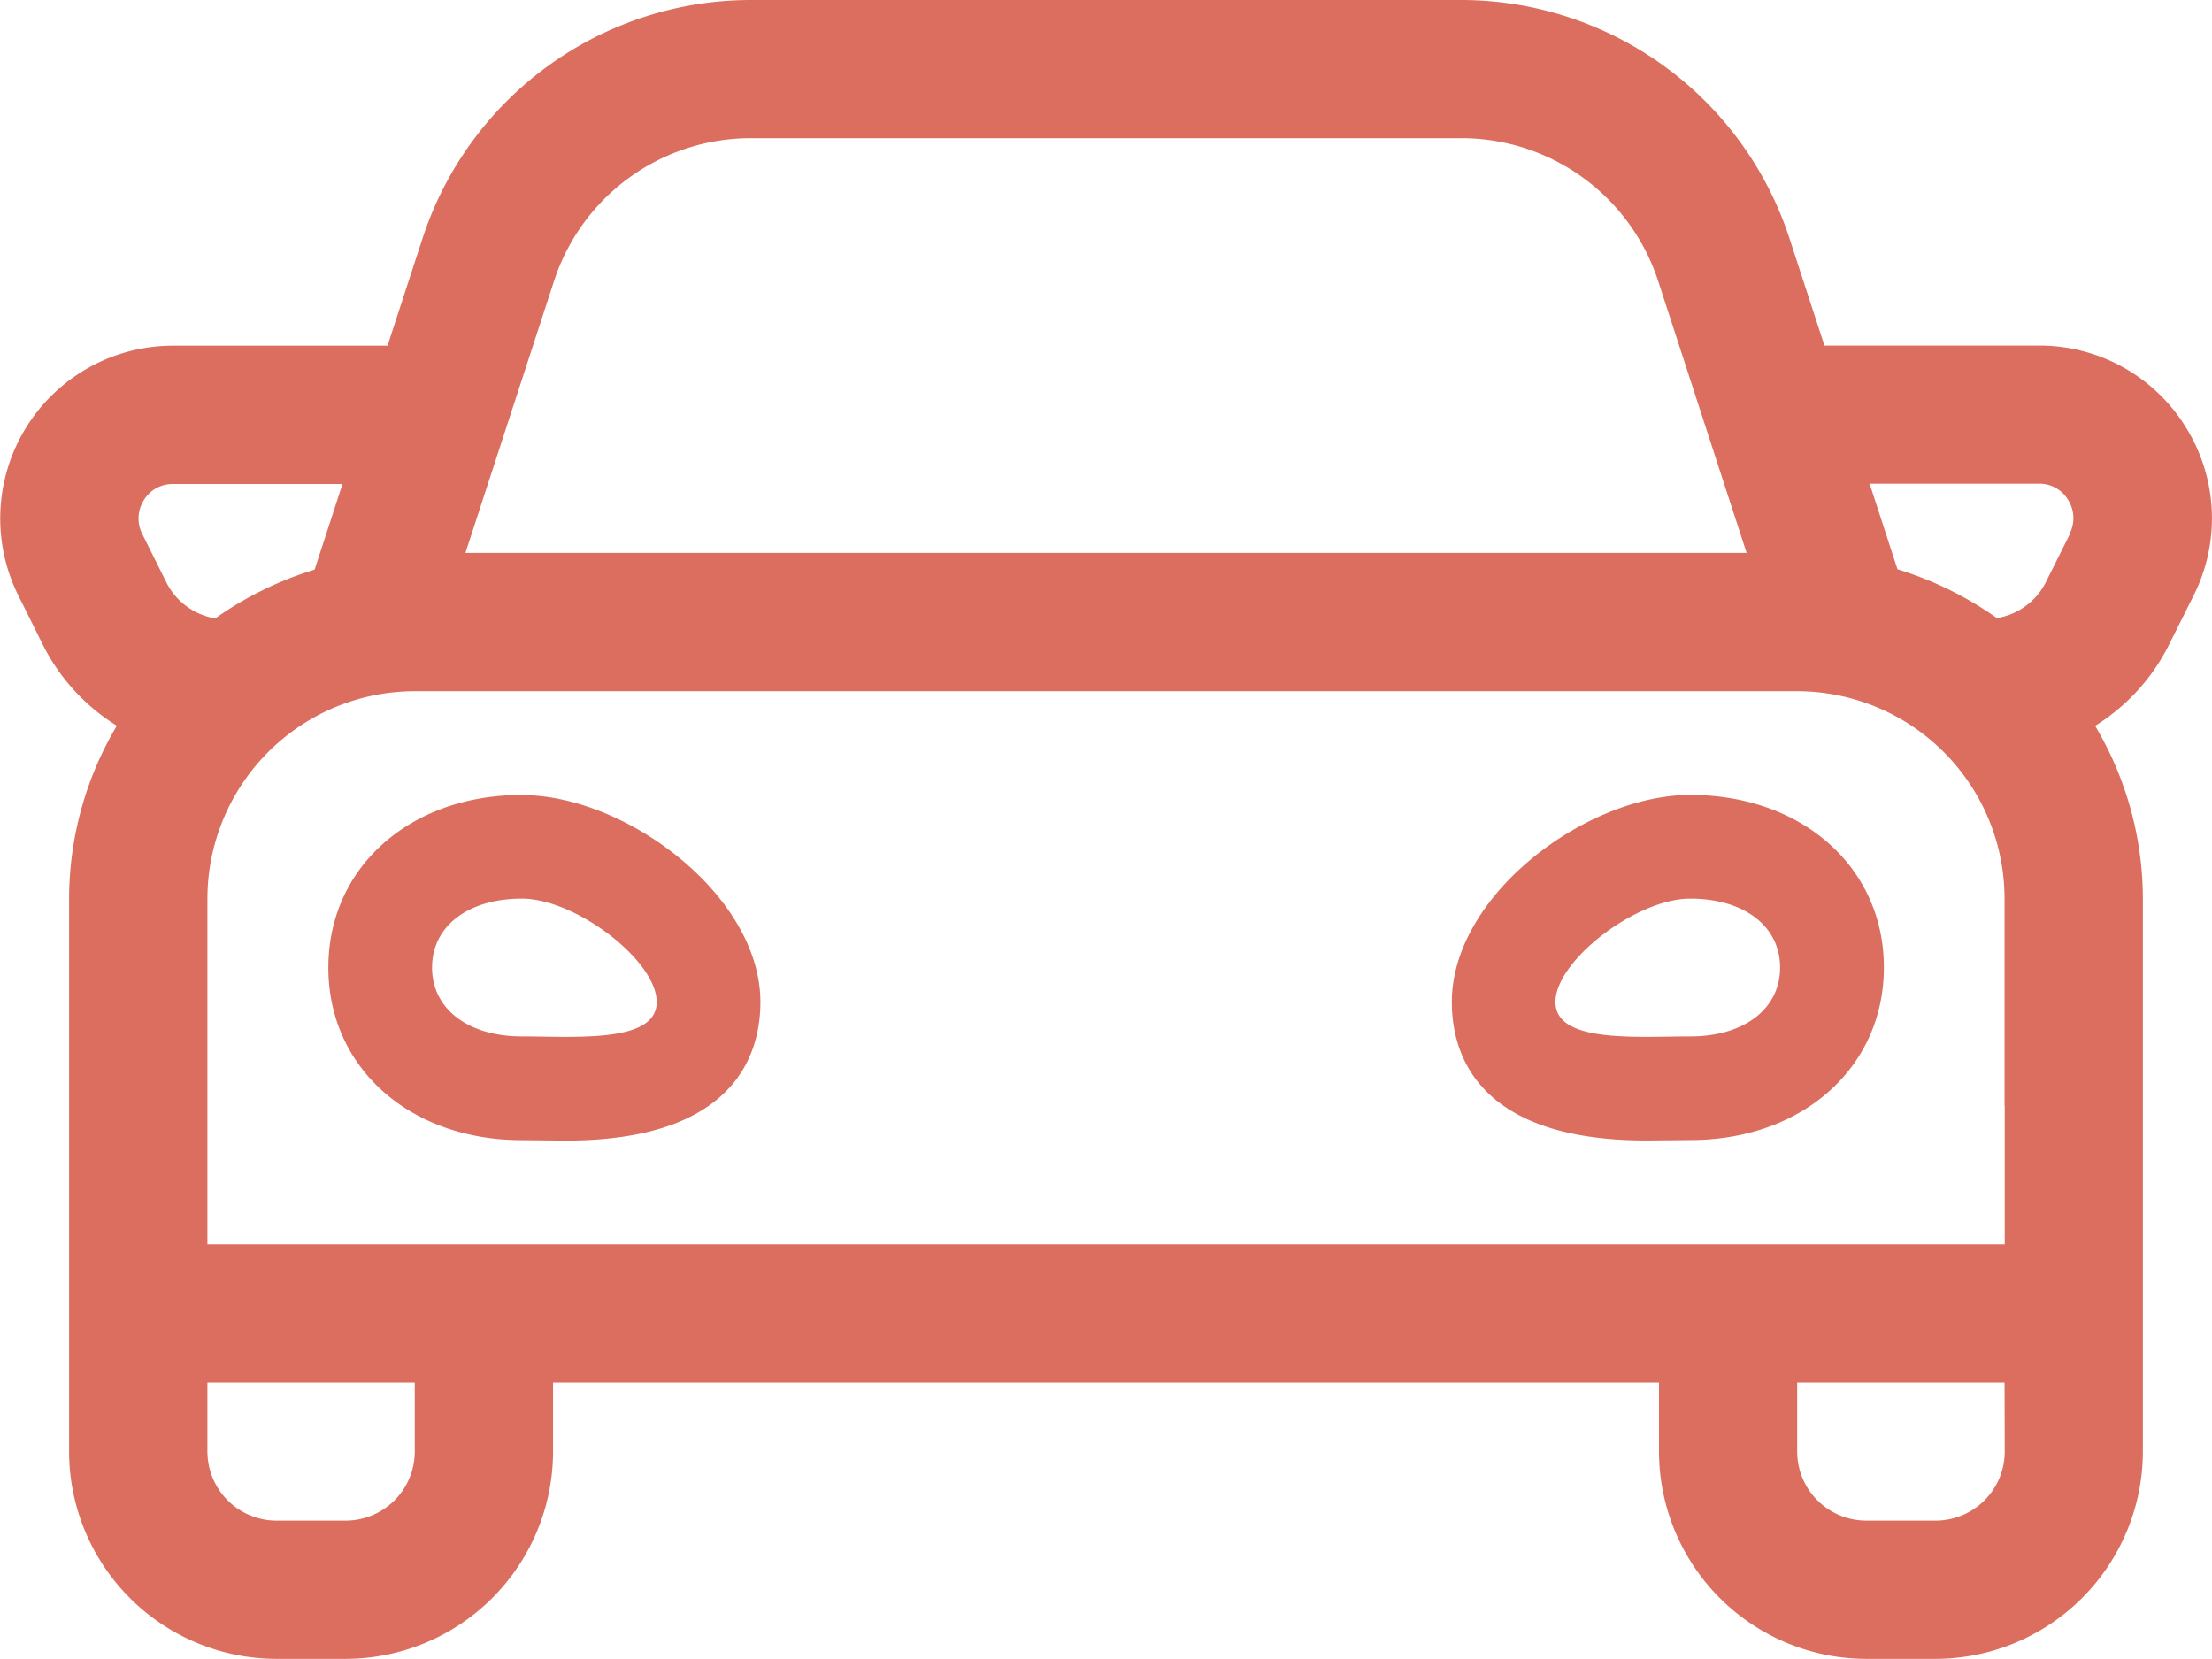 <svg xmlns="http://www.w3.org/2000/svg" width="46.328" height="34.746" viewBox="0 0 46.328 34.746"><path d="M10.93,80.649c-2.349,0-4.054,1.52-4.054,3.615s1.7,3.615,4.054,3.615l.918.009c3.548,0,4.077-1.819,4.077-2.9,0-2.233-2.814-4.336-4.995-4.336Zm.918,5.067c-.318,0-.635-.009-.918-.009-1.129,0-1.882-.577-1.882-1.443s.753-1.443,1.882-1.443,2.823,1.3,2.823,2.165C13.753,85.635,12.8,85.716,11.848,85.716ZM35.4,80.649c-2.181,0-4.994,2.1-4.994,4.337,0,1.084.529,2.9,4.077,2.9l.918-.009c2.349,0,4.054-1.52,4.054-3.615S37.744,80.649,35.4,80.649Zm0,5.058c-.282,0-.6.009-.918.009-.953,0-1.906-.081-1.906-.73,0-.866,1.694-2.165,2.823-2.165s1.882.577,1.882,1.443-.753,1.443-1.882,1.443ZM45.783,72.954A3.6,3.6,0,0,0,42.7,71.238H38.21L37.48,69A7.239,7.239,0,0,0,30.6,64H15.728a7.238,7.238,0,0,0-6.882,5l-.73,2.24H3.622A3.619,3.619,0,0,0,.384,76.474l.523,1.051A4.219,4.219,0,0,0,2.446,79.2a7.1,7.1,0,0,0-1,3.617V94.4a4.348,4.348,0,0,0,4.343,4.343H7.238A4.348,4.348,0,0,0,11.582,94.4V92.955H34.745V94.4a4.348,4.348,0,0,0,4.343,4.343h1.448A4.348,4.348,0,0,0,44.879,94.4V82.82a7.1,7.1,0,0,0-1-3.618,4.212,4.212,0,0,0,1.538-1.68l.523-1.046A3.6,3.6,0,0,0,45.783,72.954ZM11.6,69.894a4.334,4.334,0,0,1,4.13-3H30.6a4.334,4.334,0,0,1,4.13,3L36.58,75.58H9.747ZM3.5,76.23l-.523-1.049a.718.718,0,0,1,.031-.7.7.7,0,0,1,.616-.344H7.172l-.584,1.793a7.3,7.3,0,0,0-2.082,1.022A1.406,1.406,0,0,1,3.5,76.23ZM8.686,94.4a1.45,1.45,0,0,1-1.448,1.448H5.791A1.45,1.45,0,0,1,4.343,94.4V92.955H8.686Zm33.3,0a1.45,1.45,0,0,1-1.448,1.448H39.087A1.45,1.45,0,0,1,37.639,94.4V92.955h4.343Zm0-7.24v2.9H4.343V82.82a4.348,4.348,0,0,1,4.343-4.343H37.639a4.348,4.348,0,0,1,4.343,4.343v4.343Zm1.368-11.981-.523,1.045a1.4,1.4,0,0,1-1.009.721,7.289,7.289,0,0,0-2.082-1.022l-.584-1.793H42.7a.7.7,0,0,1,.616.344.714.714,0,0,1,.031.7Z" transform="translate(0.001 -64)" fill="#db6e5f"/></svg>